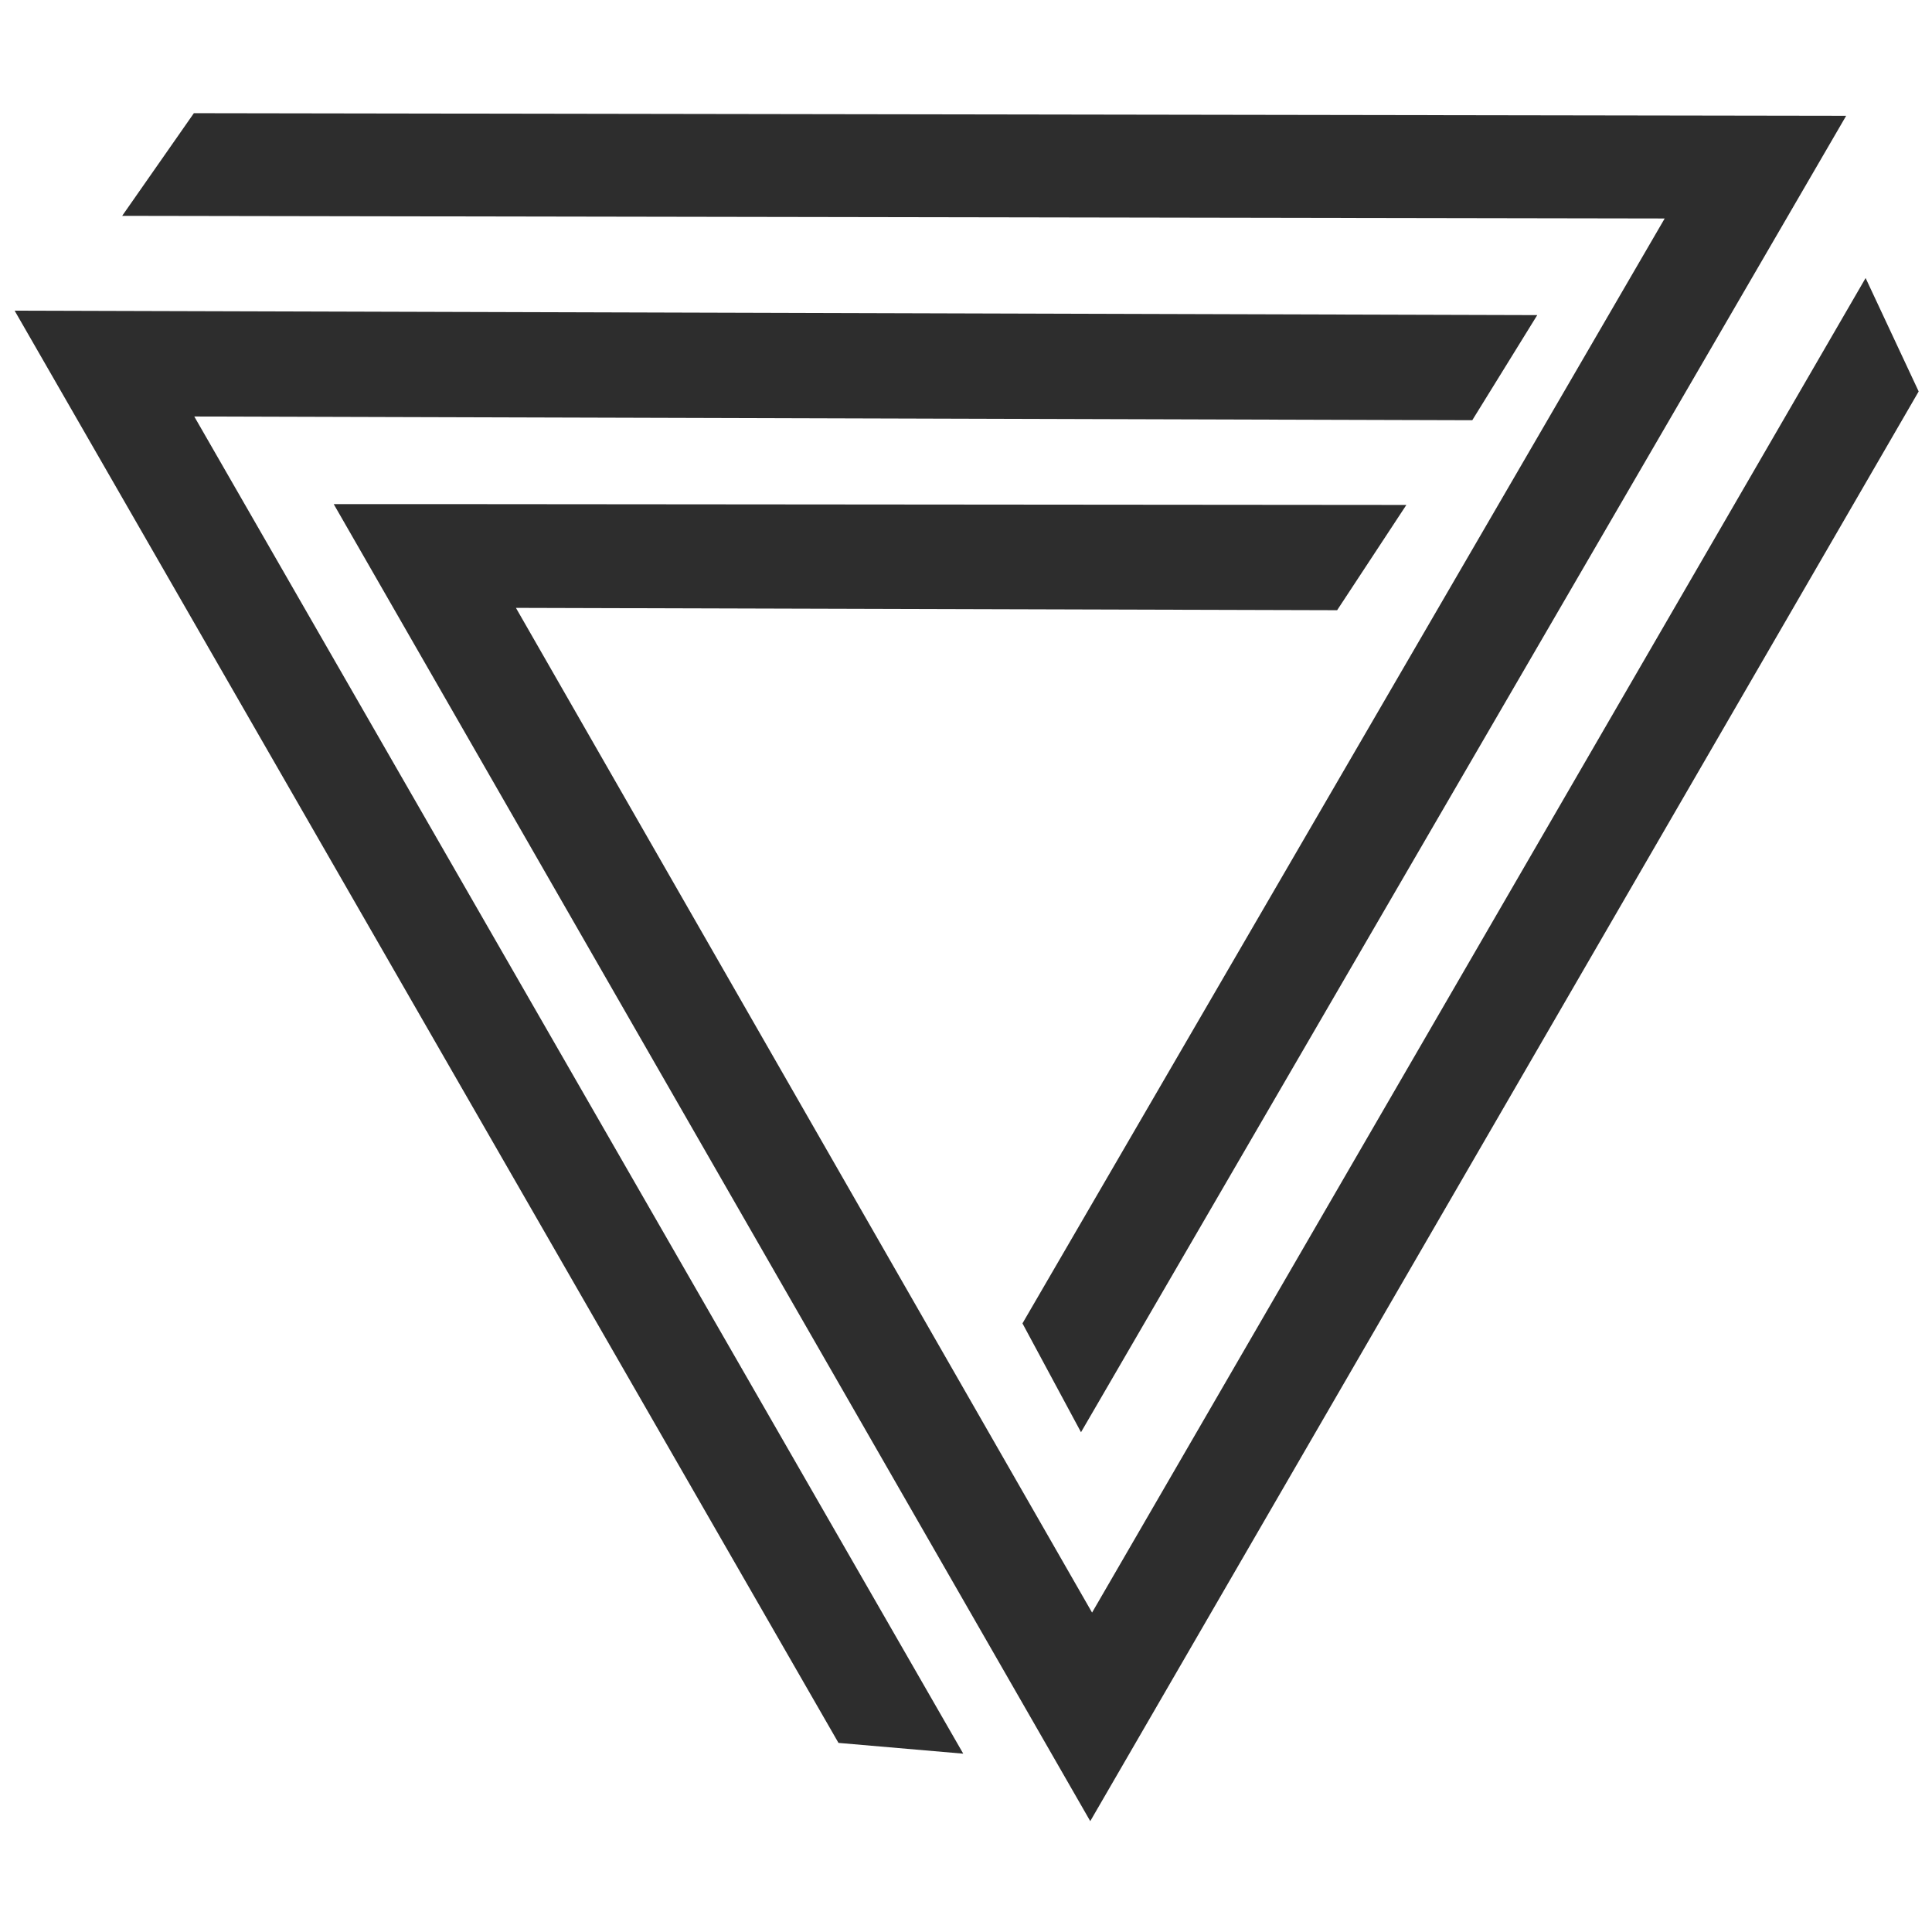 <?xml version="1.0" encoding="utf-8"?>
<!-- Generator: Adobe Illustrator 16.0.0, SVG Export Plug-In . SVG Version: 6.00 Build 0)  -->
<!DOCTYPE svg PUBLIC "-//W3C//DTD SVG 1.1//EN" "http://www.w3.org/Graphics/SVG/1.1/DTD/svg11.dtd">
<svg version="1.1" id="Capa_1" xmlns="http://www.w3.org/2000/svg" xmlns:xlink="http://www.w3.org/1999/xlink" x="0px" y="0px"
	 width="1080px" height="1080px" viewBox="0 0 1080 1080" enable-background="new 0 0 1080 1080" xml:space="preserve">
<g>
	<polygon fill="#2D2D2D" points="68.295,120.661 108.376,63.269 1032.009,64.741 604.29,800.617 571.565,739.784 930.57,122.132 	
		"/>
	<polygon fill="#2D2D2D" points="186.557,281.818 196.221,281.818 255.106,281.807 786.164,282.267 747.466,341.108 
		288.408,339.805 610.472,901.443 1042.889,155.424 1072.55,218.822 609.459,1018.037 	"/>
	<polygon fill="#2D2D2D" points="538.465,980.314 468.72,974.294 8.18,173.671 859.327,176.151 823.01,234.907 108.602,232.825 	"/>
</g>
</svg>
